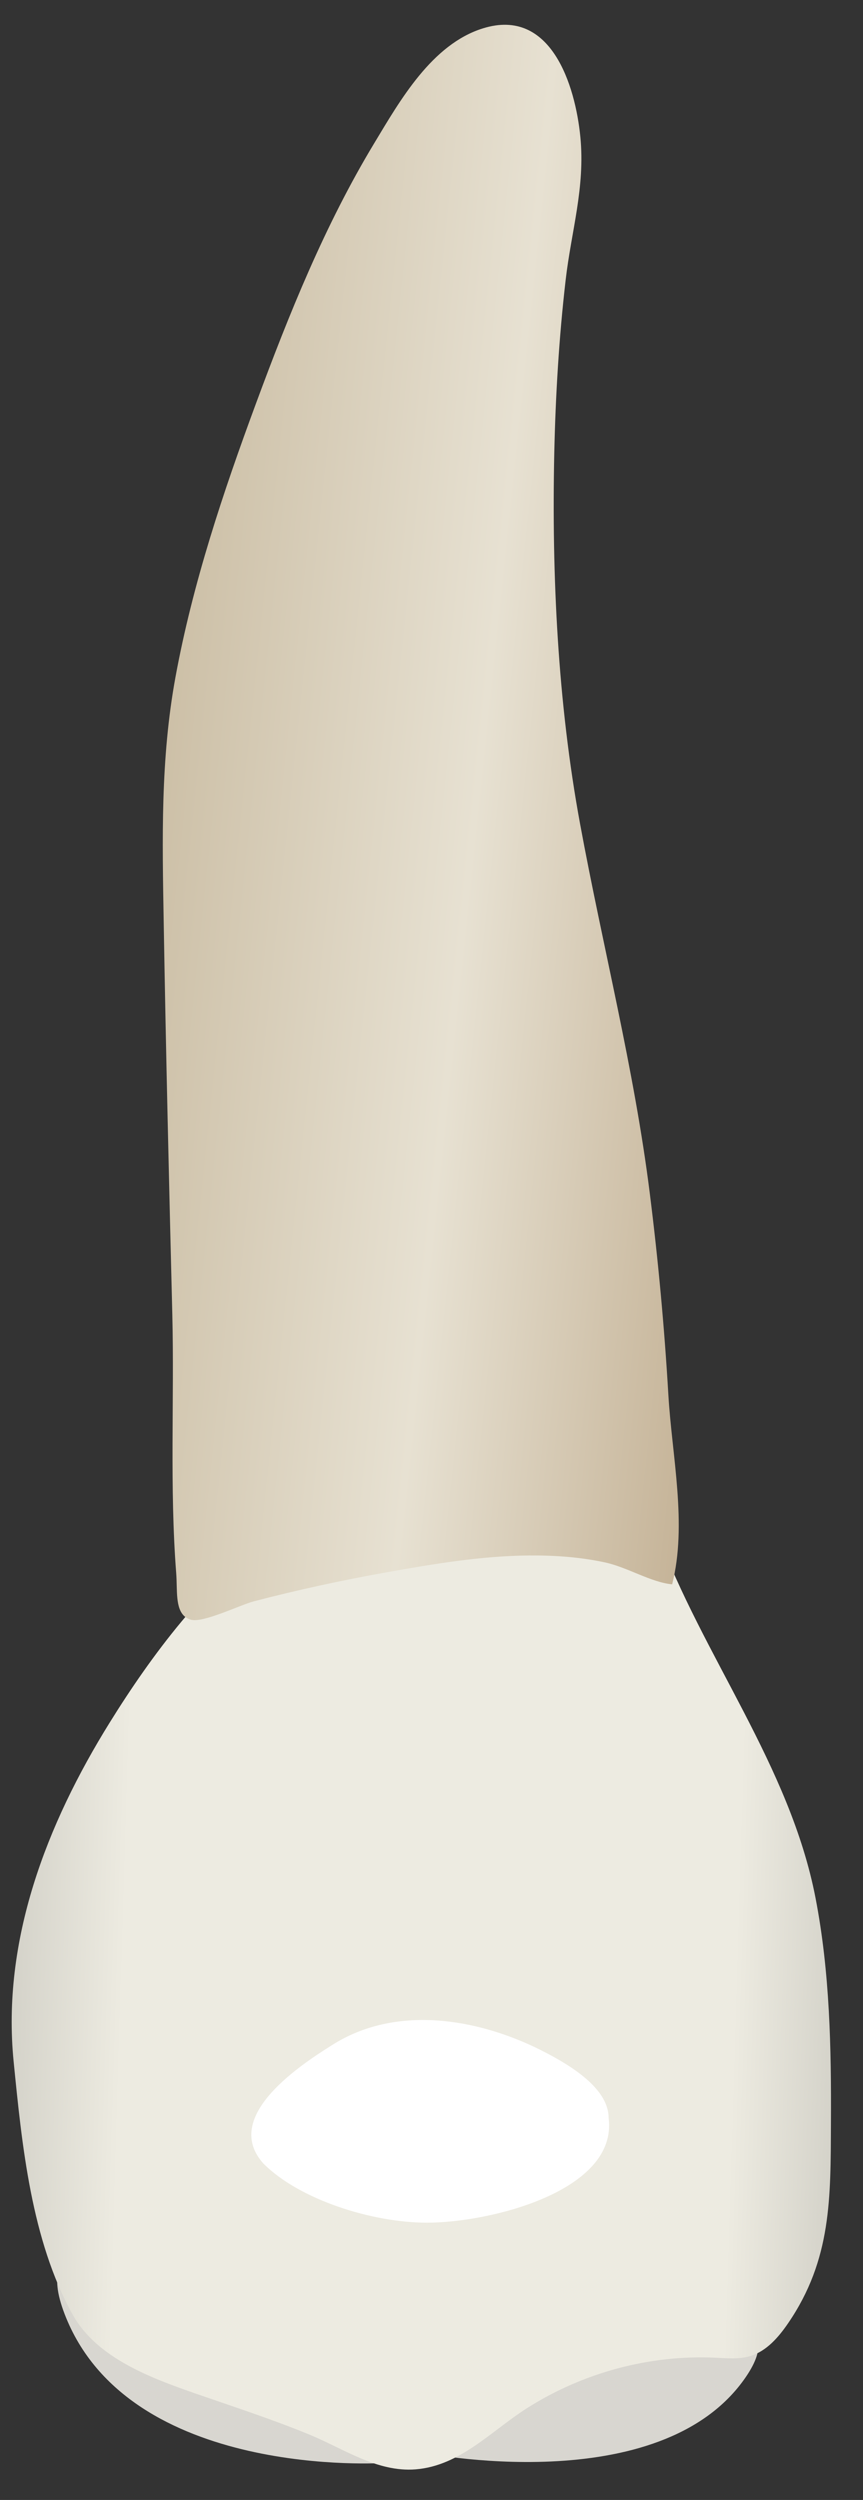<svg width="19" height="55" viewBox="0 0 19 55" fill="none" xmlns="http://www.w3.org/2000/svg">
<rect x="0" y="0" width="19" height="55" fill="#333333" stroke="none"/>
<path d="M9.246 53.95C9.246 53.95 14.544 55.046 16.422 52.293C18.3 49.541 9.877 52.29 9.246 53.95Z" fill="#D8D6D0"/>
<path d="M8.469 54.186C8.469 54.186 2.826 54.568 1.422 50.908C0.018 47.249 8.136 52.068 8.469 54.186Z" fill="#D8D6D0"/>
<path d="M6.215 33.654C6.131 33.695 6.053 33.742 5.978 33.794C4.54 34.798 3.329 36.425 2.415 37.898C1.025 40.134 0.034 42.693 0.301 45.362C0.483 47.187 0.688 49.285 1.6 50.923C2.132 51.88 3.33 52.319 4.305 52.659C5.14 52.949 5.983 53.222 6.802 53.558C7.558 53.867 8.3 54.395 9.152 54.327C10.132 54.248 10.816 53.481 11.599 52.983C12.829 52.201 14.3 51.801 15.757 51.871C16.012 51.883 16.275 51.909 16.52 51.834C16.878 51.725 17.14 51.421 17.351 51.113C18.312 49.709 18.286 48.349 18.294 46.717C18.303 45.058 18.271 43.39 17.955 41.757C17.392 38.846 15.469 36.439 14.458 33.692C14.4 33.533 14.342 33.371 14.235 33.241C14.053 33.017 13.755 32.92 13.467 32.897C12.928 32.854 12.385 32.937 11.851 32.995C10.838 33.103 9.85 33.216 8.832 33.286C8.024 33.342 6.966 33.283 6.215 33.654Z" fill="url(#paint0_linear_86_2467)"/>
<path d="M13.4 46.6C13.6 48.2 10.8 48.9 9.4 48.9C8.2 48.9 6.6 48.4 5.8 47.6C4.9 46.6 6.5 45.5 7.3 45C8.7 44.1 10.5 44.4 11.9 45.1C12.7 45.5 13.4 46 13.4 46.6Z" fill="white"/>
<path d="M4.072 35.568C4.108 35.597 4.152 35.62 4.205 35.635C4.472 35.71 5.294 35.307 5.585 35.231C6.549 34.979 7.524 34.768 8.504 34.593C9.544 34.407 10.594 34.23 11.652 34.221C12.212 34.217 12.776 34.256 13.324 34.375C13.811 34.48 14.336 34.814 14.798 34.856C15.134 33.545 14.793 32.021 14.715 30.69C14.628 29.21 14.492 27.733 14.307 26.263C13.961 23.503 13.272 20.845 12.77 18.12C12.281 15.469 12.145 12.667 12.203 9.968C12.231 8.698 12.307 7.427 12.453 6.165C12.576 5.089 12.887 4.125 12.777 3.01C12.665 1.876 12.132 0.158 10.635 0.623C9.507 0.972 8.806 2.212 8.237 3.155C7.153 4.95 6.364 6.906 5.637 8.873C4.911 10.836 4.242 12.834 3.863 14.898C3.533 16.697 3.573 18.459 3.604 20.276C3.653 23.16 3.722 26.044 3.794 28.928C3.839 30.789 3.733 32.731 3.88 34.618C3.907 34.971 3.854 35.39 4.072 35.568Z" fill="url(#paint1_linear_86_2467)"/>
<defs>
<linearGradient id="paint0_linear_86_2467" x1="24.244" y1="44.014" x2="-5.992" y2="43.083" gradientUnits="userSpaceOnUse">
<stop stop-color="#94938C"/>
<stop offset="0.267" stop-color="#EDEBE1"/>
<stop offset="0.712" stop-color="#EDEBE1"/>
<stop offset="1" stop-color="#94938C"/>
</linearGradient>
<linearGradient id="paint1_linear_86_2467" x1="17.707" y1="19.143" x2="3.347" y2="17.635" gradientUnits="userSpaceOnUse">
<stop stop-color="#BFAB8D"/>
<stop offset="0.508" stop-color="#E7E1D2"/>
<stop offset="1" stop-color="#CCBFA6"/>
</linearGradient>
</defs>
</svg>
